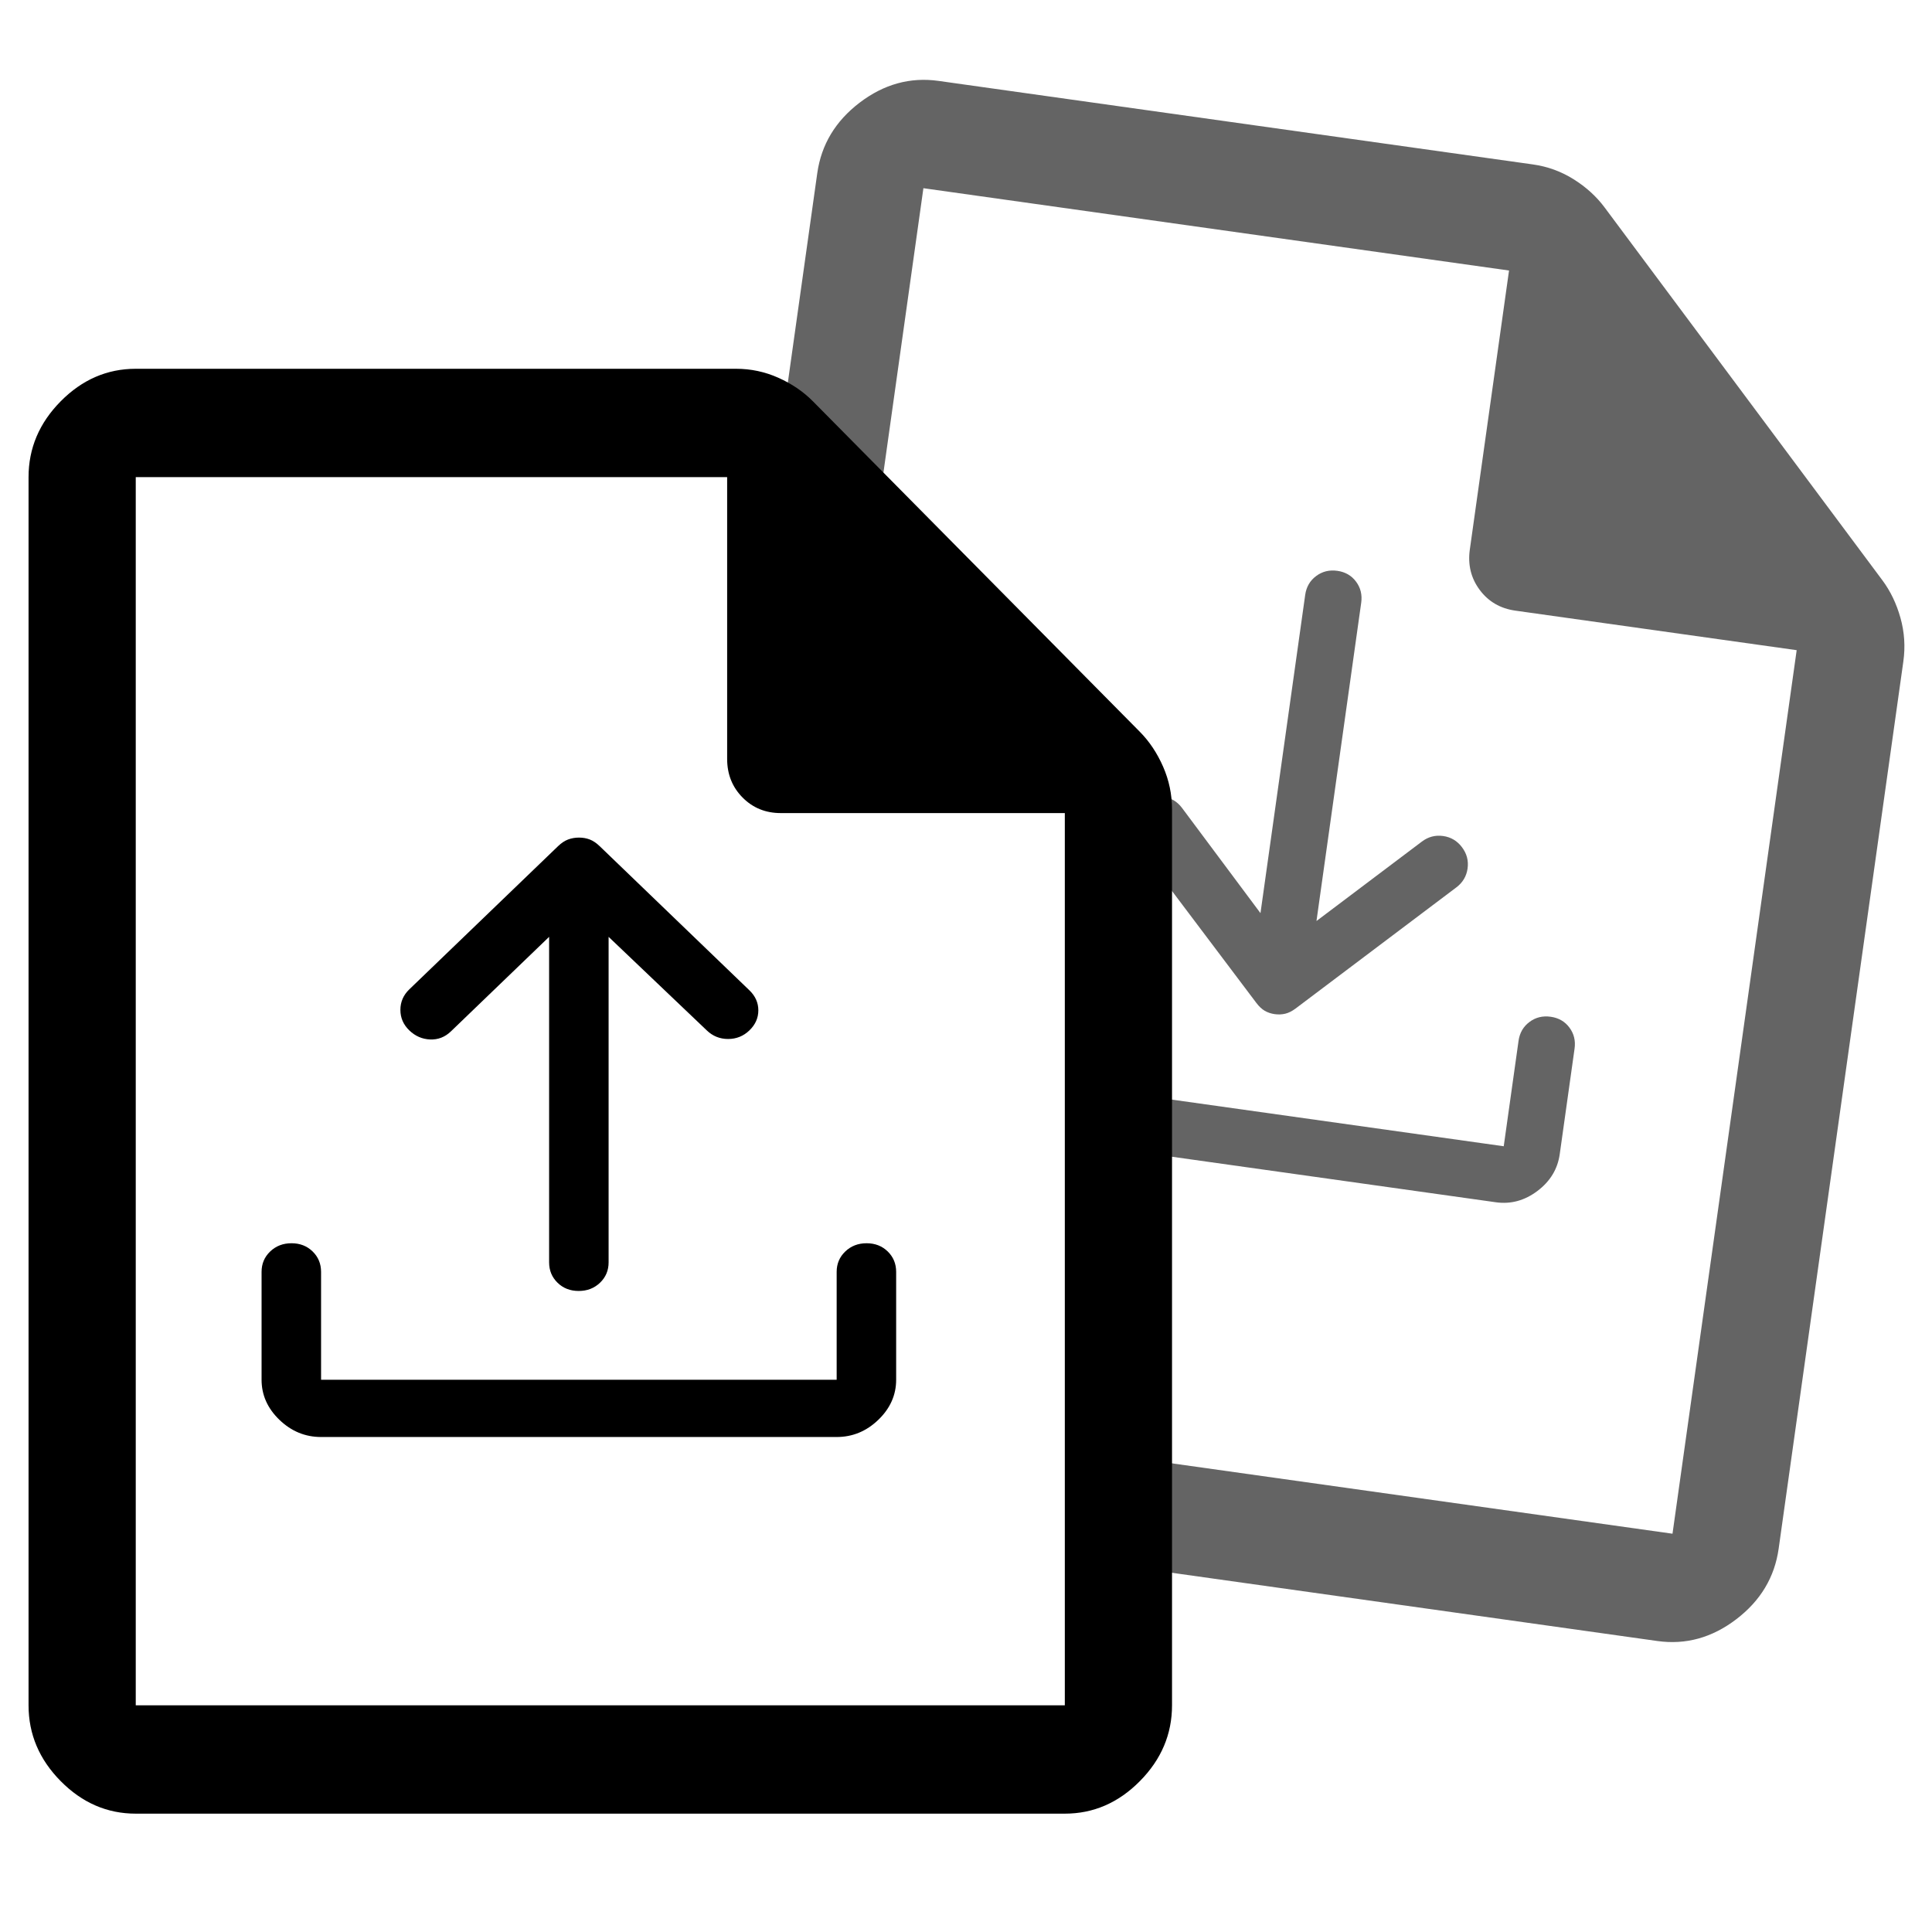 <?xml version="1.0" encoding="utf-8"?>
<svg viewBox="0 0 500 500" width="500" height="500" xmlns="http://www.w3.org/2000/svg">
  <path d="M 329.89 262.459 C 328.949 262.327 328.096 262.039 327.336 261.606 C 326.577 261.169 325.851 260.491 325.157 259.574 L 293.809 217.976 C 292.565 216.32 292.123 214.491 292.489 212.493 C 292.853 210.487 293.861 208.868 295.511 207.619 C 297.164 206.372 298.998 205.892 301.01 206.175 C 303.026 206.457 304.653 207.424 305.898 209.08 L 326.209 236.321 L 337.784 153.952 C 338.074 151.903 339.015 150.275 340.606 149.084 C 342.197 147.892 344.028 147.44 346.091 147.727 C 348.16 148.02 349.779 148.957 350.952 150.539 C 352.125 152.117 352.567 153.939 352.279 155.989 L 340.702 238.358 L 367.975 217.805 C 369.629 216.556 371.464 216.075 373.477 216.359 C 375.488 216.642 377.118 217.61 378.362 219.264 C 379.607 220.919 380.092 222.748 379.808 224.765 C 379.527 226.774 378.555 228.406 376.904 229.653 L 335.304 261 C 334.384 261.69 333.49 262.141 332.617 262.348 C 331.747 262.552 330.838 262.591 329.89 262.459 Z M 279.185 295.975 L 279.258 281.203 L 389.165 296.65 L 393 269.355 C 393.29 267.301 394.232 265.679 395.823 264.485 C 397.414 263.292 399.243 262.844 401.31 263.134 C 403.374 263.424 404.991 264.357 406.167 265.939 C 407.342 267.521 407.786 269.337 407.495 271.391 L 403.66 298.687 C 403.117 302.552 401.191 305.73 397.885 308.223 C 394.578 310.712 390.994 311.688 387.128 311.145 L 279.185 295.975 Z M 281.985 404.042 L 289.654 334.586 L 282.591 203.628 L 196.309 152.963 L 211.503 44.846 C 212.544 37.442 216.2 31.349 222.477 26.565 C 228.754 21.784 235.554 19.908 242.881 20.936 L 396.73 42.558 C 400.528 43.093 404.041 44.374 407.266 46.4 C 410.493 48.428 413.153 50.848 415.248 53.657 L 487.135 150.139 C 489.233 152.952 490.8 156.203 491.836 159.9 C 492.873 163.593 493.122 167.359 492.581 171.2 L 460.316 400.785 C 459.275 408.191 455.617 414.284 449.34 419.065 C 443.066 423.849 436.265 425.723 428.938 424.695 L 281.985 404.042 Z M 380.39 142.217 L 390.537 70.01 L 238.976 48.707 L 223.609 158.062 L 290.894 203.236 L 298.894 331.737 L 284.031 376.008 L 432.843 396.923 L 464.978 168.266 L 392.174 158.034 C 388.28 157.487 385.206 155.697 382.949 152.667 C 380.689 149.634 379.836 146.152 380.39 142.217 Z" style="fill: rgb(100, 100, 100);"/>
  <path d="M 149.765 334.101 C 147.571 334.101 145.746 333.393 144.292 331.971 C 142.837 330.549 142.11 328.792 142.11 326.692 L 142.11 242.457 L 116.708 266.911 C 115.167 268.396 113.371 269.095 111.319 269.013 C 109.265 268.93 107.47 268.147 105.929 266.666 C 104.391 265.184 103.622 263.413 103.622 261.355 C 103.622 259.294 104.391 257.526 105.929 256.043 L 144.421 218.991 C 145.279 218.168 146.142 217.59 147.021 217.261 C 147.902 216.932 148.839 216.768 149.845 216.768 C 150.848 216.768 151.778 216.932 152.633 217.261 C 153.488 217.59 154.345 218.168 155.198 218.991 L 193.945 256.292 C 195.484 257.773 196.257 259.502 196.257 261.478 C 196.257 263.454 195.484 265.184 193.945 266.666 C 192.409 268.147 190.569 268.889 188.428 268.889 C 186.292 268.889 184.452 268.147 182.913 266.666 L 157.507 242.457 L 157.507 326.692 C 157.507 328.792 156.767 330.549 155.282 331.971 C 153.798 333.393 151.96 334.101 149.765 334.101 Z M 83.093 371.896 C 78.987 371.896 75.392 370.413 72.314 367.45 C 69.234 364.485 67.695 361.026 67.695 357.076 L 67.695 329.162 C 67.695 327.062 68.437 325.303 69.92 323.881 C 71.405 322.461 73.242 321.751 75.437 321.751 C 77.632 321.751 79.456 322.461 80.911 323.881 C 82.365 325.303 83.093 327.062 83.093 329.162 L 83.093 357.076 L 216.527 357.076 L 216.527 329.162 C 216.527 327.062 217.271 325.303 218.756 323.881 C 220.239 322.461 222.079 321.751 224.271 321.751 C 226.466 321.751 228.29 322.461 229.745 323.881 C 231.197 325.303 231.924 327.062 231.924 329.162 L 231.924 357.076 C 231.924 361.026 230.386 364.485 227.308 367.45 C 224.226 370.413 220.635 371.896 216.527 371.896 L 83.093 371.896 Z M 35.133 469.373 C 27.736 469.373 21.262 466.57 15.712 460.96 C 10.163 455.352 7.39 448.809 7.39 441.328 L 7.39 123.484 C 7.39 116.006 10.163 109.463 15.712 103.852 C 21.262 98.244 27.736 95.439 35.133 95.439 L 190.495 95.439 C 194.331 95.439 197.989 96.219 201.465 97.777 C 204.941 99.335 207.912 101.361 210.378 103.852 L 294.993 189.39 C 297.461 191.884 299.465 194.886 301.006 198.403 C 302.547 201.916 303.318 205.61 303.318 209.489 L 303.318 441.328 C 303.318 448.809 300.543 455.352 294.993 460.96 C 289.446 466.57 282.972 469.373 275.574 469.373 L 35.133 469.373 Z M 188.184 196.401 L 188.184 123.484 L 35.133 123.484 L 35.133 441.328 L 275.574 441.328 L 275.574 210.424 L 202.056 210.424 C 198.123 210.424 194.831 209.08 192.173 206.394 C 189.513 203.706 188.184 200.375 188.184 196.401 Z" style=""/>
</svg>